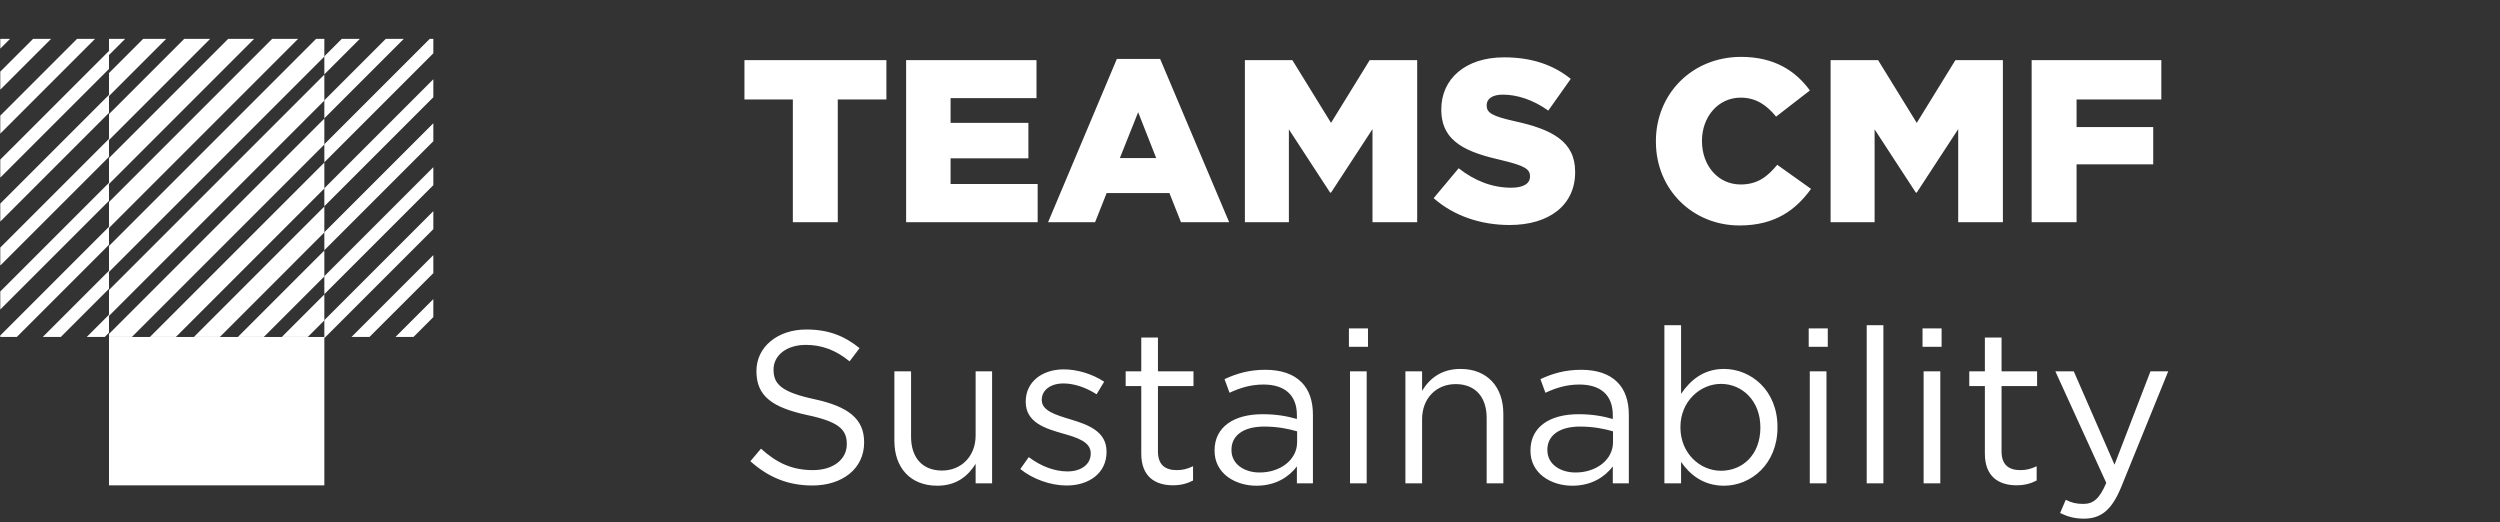 <svg width="450" height="94" viewBox="0 0 450 94" fill="none" xmlns="http://www.w3.org/2000/svg">
<rect x="0" y="0" width="450" height="94" fill="#333333" stroke="none"/>
<path d="M58.382 60.656H19.619V87.364H58.382V60.656Z" fill="white"/>
<path d="M58.381 29.256L26.984 60.653H31.658L58.381 33.93V29.256Z" fill="white"/>
<path d="M19.619 7V9.902L22.521 7H19.619Z" fill="white"/>
<path d="M58.382 13.429L19.619 52.192V56.862L58.382 18.099V13.429Z" fill="white"/>
<path d="M58.381 37.173L34.901 60.653H39.572L58.381 41.843V37.173Z" fill="white"/>
<path d="M58.381 45.087L42.812 60.653H47.485L58.381 49.757V45.087Z" fill="white"/>
<path d="M58.382 57.671V53.001L50.73 60.653H55.4L58.382 57.671Z" fill="white"/>
<path d="M58.382 26.013V21.343L19.619 60.106V60.653H23.741L58.382 26.013Z" fill="white"/>
<path d="M25.765 7L19.619 13.146V17.29L29.909 7H25.765Z" fill="white"/>
<path d="M58.382 7H56.894L19.619 44.278V48.948L58.382 10.185V7Z" fill="white"/>
<path d="M33.153 7L19.619 20.534V25.207L37.823 7H33.153Z" fill="white"/>
<path d="M41.066 7L19.619 28.451V33.121L45.739 7H41.066Z" fill="white"/>
<path d="M48.983 7L19.619 36.364V41.035L53.65 7H48.983Z" fill="white"/>
<path d="M78 7H77.348L58.381 25.966V29.21L78 9.592V7Z" fill="white"/>
<path d="M61.517 7L58.381 10.136V13.38L64.761 7H61.517Z" fill="white"/>
<path d="M58.381 41.797V45.041L78 25.422V22.179L58.381 41.797Z" fill="white"/>
<path d="M66.51 60.653L78 49.167V45.923L63.267 60.653H66.51Z" fill="white"/>
<path d="M58.381 49.708V52.951L78 33.336V30.092L58.381 49.708Z" fill="white"/>
<path d="M74.424 60.653L77.999 57.077V53.834L71.18 60.653H74.424Z" fill="white"/>
<path d="M58.381 57.624V60.868L78 41.25V38.006L58.381 57.624Z" fill="white"/>
<path d="M0.052 7V8.749L1.802 7H0.052Z" fill="white"/>
<path d="M0.052 52.466V55.709L19.618 36.146V32.903L0.052 52.466Z" fill="white"/>
<path d="M0.052 44.555V47.795L19.618 28.233V24.989L0.052 44.555Z" fill="white"/>
<path d="M10.942 60.653L19.619 51.977V48.733L7.699 60.653H10.942Z" fill="white"/>
<path d="M18.853 60.653L19.619 59.89V56.647L15.609 60.653H18.853Z" fill="white"/>
<path d="M0.052 36.638V39.882L19.618 20.316V17.075L0.052 36.638Z" fill="white"/>
<path d="M0.052 28.724V31.968L19.618 12.405V9.161L0.052 28.724Z" fill="white"/>
<path d="M0.052 24.054L17.106 7H13.863L0.052 20.811V24.054Z" fill="white"/>
<path d="M0.052 16.137L9.193 7H5.949L0.052 12.894V16.137Z" fill="white"/>
<path d="M0.052 60.382V60.653H3.025L19.618 44.06V40.816L0.052 60.382Z" fill="white"/>
<path d="M78 14.262L58.381 33.88V37.124L78 17.506V14.262Z" fill="white"/>
<path d="M58.381 21.296L72.678 7H69.434L58.381 18.053V21.296Z" fill="white"/>
<path d="M142.712 40H150.799V17.908H159.552V10.822H134V17.908H142.712V40ZM163.102 40H186.778V33.122H171.105V28.495H185.11V22.118H171.105V17.658H186.569V10.822H163.102V40ZM188.652 40H197.114L199.198 34.748H210.494L212.578 40H221.248L208.827 10.613H201.032L188.652 40ZM201.574 28.454L204.867 20.201L208.118 28.454H201.574ZM224.08 40H231.999V23.285L239.419 34.665H239.586L247.047 23.243V40H255.092V10.822H246.547L239.586 22.118L232.625 10.822H224.08V40ZM271.73 40.5C278.816 40.5 283.526 36.957 283.526 30.996V30.913C283.526 25.453 279.358 23.285 272.689 21.826C268.604 20.909 267.604 20.326 267.604 18.992V18.908C267.604 17.825 268.562 17.033 270.521 17.033C273.106 17.033 276.024 17.991 278.691 19.909L282.734 14.198C279.567 11.655 275.69 10.322 270.73 10.322C263.727 10.322 259.434 14.24 259.434 19.659V19.742C259.434 25.703 264.227 27.453 270.438 28.871C274.44 29.829 275.398 30.455 275.398 31.705V31.788C275.398 33.039 274.231 33.789 272.022 33.789C268.646 33.789 265.478 32.58 262.56 30.288L258.058 35.665C261.685 38.875 266.561 40.5 271.73 40.5ZM313.108 40.584C319.528 40.584 323.237 37.791 325.989 33.998L319.903 29.663C318.152 31.788 316.36 33.206 313.317 33.206C309.232 33.206 306.356 29.788 306.356 25.411V25.328C306.356 21.076 309.232 17.575 313.317 17.575C316.11 17.575 318.027 18.95 319.694 20.992L325.78 16.282C323.196 12.739 319.361 10.238 313.4 10.238C304.563 10.238 298.061 16.908 298.061 25.411V25.494C298.061 34.206 304.772 40.584 313.108 40.584ZM329.508 40H337.428V23.285L344.848 34.665H345.015L352.476 23.243V40H360.521V10.822H351.976L345.015 22.118L338.054 10.822H329.508V40ZM365.696 40H373.783V29.579H387.58V22.868H373.783V17.908H389.039V10.822H365.696V40ZM146.221 87.39C151.642 87.39 155.542 84.348 155.542 79.668V79.59C155.542 75.417 152.734 73.194 146.65 71.868C140.644 70.581 139.24 69.138 139.24 66.564V66.486C139.24 64.029 141.502 62.079 145.051 62.079C147.859 62.079 150.394 62.976 152.929 65.043L154.723 62.664C151.954 60.441 149.107 59.31 145.129 59.31C139.942 59.31 136.159 62.469 136.159 66.759V66.837C136.159 71.322 139.045 73.35 145.324 74.715C151.057 75.924 152.422 77.367 152.422 79.902V79.98C152.422 82.671 150.004 84.621 146.338 84.621C142.555 84.621 139.825 83.334 136.978 80.76L135.067 83.022C138.343 85.947 141.892 87.39 146.221 87.39ZM168.71 87.429C172.181 87.429 174.248 85.674 175.613 83.49V87H178.577V66.837H175.613V78.381C175.613 82.164 173 84.699 169.568 84.699C166.019 84.699 163.991 82.359 163.991 78.615V66.837H160.988V79.356C160.988 84.153 163.835 87.429 168.71 87.429ZM192.002 87.39C196.019 87.39 199.178 85.167 199.178 81.345V81.267C199.178 77.64 195.824 76.431 192.704 75.495C190.013 74.676 187.517 73.935 187.517 72.024V71.946C187.517 70.269 189.038 69.021 191.417 69.021C193.367 69.021 195.512 69.762 197.384 70.971L198.749 68.709C196.682 67.344 193.952 66.486 191.495 66.486C187.517 66.486 184.631 68.787 184.631 72.258V72.336C184.631 76.041 188.141 77.133 191.3 78.03C193.952 78.771 196.331 79.551 196.331 81.579V81.657C196.331 83.607 194.576 84.855 192.158 84.855C189.779 84.855 187.361 83.919 185.177 82.281L183.656 84.426C185.918 86.259 189.116 87.39 192.002 87.39ZM211.122 87.351C212.565 87.351 213.696 87.039 214.749 86.493V83.919C213.696 84.426 212.838 84.621 211.824 84.621C209.796 84.621 208.431 83.724 208.431 81.267V69.489H214.827V66.837H208.431V60.753H205.428V66.837H202.62V69.489H205.428V81.657C205.428 85.752 207.885 87.351 211.122 87.351ZM226.149 87.429C229.698 87.429 232.038 85.791 233.442 83.958V87H236.328V74.676C236.328 72.102 235.626 70.152 234.261 68.787C232.779 67.305 230.595 66.564 227.748 66.564C224.823 66.564 222.639 67.227 220.416 68.241L221.313 70.698C223.185 69.84 225.057 69.216 227.436 69.216C231.219 69.216 233.442 71.088 233.442 74.715V75.417C231.648 74.91 229.815 74.559 227.241 74.559C222.132 74.559 218.622 76.821 218.622 81.072V81.15C218.622 85.284 222.405 87.429 226.149 87.429ZM226.734 85.05C224.004 85.05 221.664 83.568 221.664 81.033V80.955C221.664 78.42 223.77 76.782 227.553 76.782C230.01 76.782 231.999 77.211 233.481 77.64V79.59C233.481 82.788 230.439 85.05 226.734 85.05ZM242.806 62.43H246.238V59.115H242.806V62.43ZM243.001 87H246.004V66.837H243.001V87ZM252.973 87H255.976V75.456C255.976 71.673 258.55 69.138 262.021 69.138C265.57 69.138 267.598 71.478 267.598 75.222V87H270.601V74.481C270.601 69.684 267.754 66.408 262.879 66.408C259.408 66.408 257.302 68.163 255.976 70.347V66.837H252.973V87ZM283.011 87.429C286.56 87.429 288.9 85.791 290.304 83.958V87H293.19V74.676C293.19 72.102 292.488 70.152 291.123 68.787C289.641 67.305 287.457 66.564 284.61 66.564C281.685 66.564 279.501 67.227 277.278 68.241L278.175 70.698C280.047 69.84 281.919 69.216 284.298 69.216C288.081 69.216 290.304 71.088 290.304 74.715V75.417C288.51 74.91 286.677 74.559 284.103 74.559C278.994 74.559 275.484 76.821 275.484 81.072V81.15C275.484 85.284 279.267 87.429 283.011 87.429ZM283.596 85.05C280.866 85.05 278.526 83.568 278.526 81.033V80.955C278.526 78.42 280.632 76.782 284.415 76.782C286.872 76.782 288.861 77.211 290.343 77.64V79.59C290.343 82.788 287.301 85.05 283.596 85.05ZM310.315 87.429C315.19 87.429 319.948 83.529 319.948 76.938V76.86C319.948 70.23 315.151 66.408 310.315 66.408C306.61 66.408 304.231 68.475 302.593 70.893V58.53H299.59V87H302.593V83.139C304.153 85.401 306.571 87.429 310.315 87.429ZM309.769 84.738C306.025 84.738 302.476 81.618 302.476 76.938V76.86C302.476 72.258 306.025 69.099 309.769 69.099C313.591 69.099 316.867 72.141 316.867 76.899V76.977C316.867 81.852 313.669 84.738 309.769 84.738ZM325.567 62.43H328.999V59.115H325.567V62.43ZM325.762 87H328.765V66.837H325.762V87ZM336.007 87H339.01V58.53H336.007V87ZM346.057 62.43H349.489V59.115H346.057V62.43ZM346.252 87H349.255V66.837H346.252V87ZM362.971 87.351C364.414 87.351 365.545 87.039 366.598 86.493V83.919C365.545 84.426 364.687 84.621 363.673 84.621C361.645 84.621 360.28 83.724 360.28 81.267V69.489H366.676V66.837H360.28V60.753H357.277V66.837H354.469V69.489H357.277V81.657C357.277 85.752 359.734 87.351 362.971 87.351ZM380.611 83.646L373.279 66.837H369.964L379.129 86.922C377.92 89.769 376.789 90.705 374.995 90.705C373.708 90.705 372.811 90.471 371.836 89.964L370.822 92.343C372.187 93.006 373.435 93.357 375.112 93.357C378.154 93.357 380.104 91.836 381.82 87.663L390.283 66.837H387.085L380.611 83.646Z" fill="white"/>
</svg>
